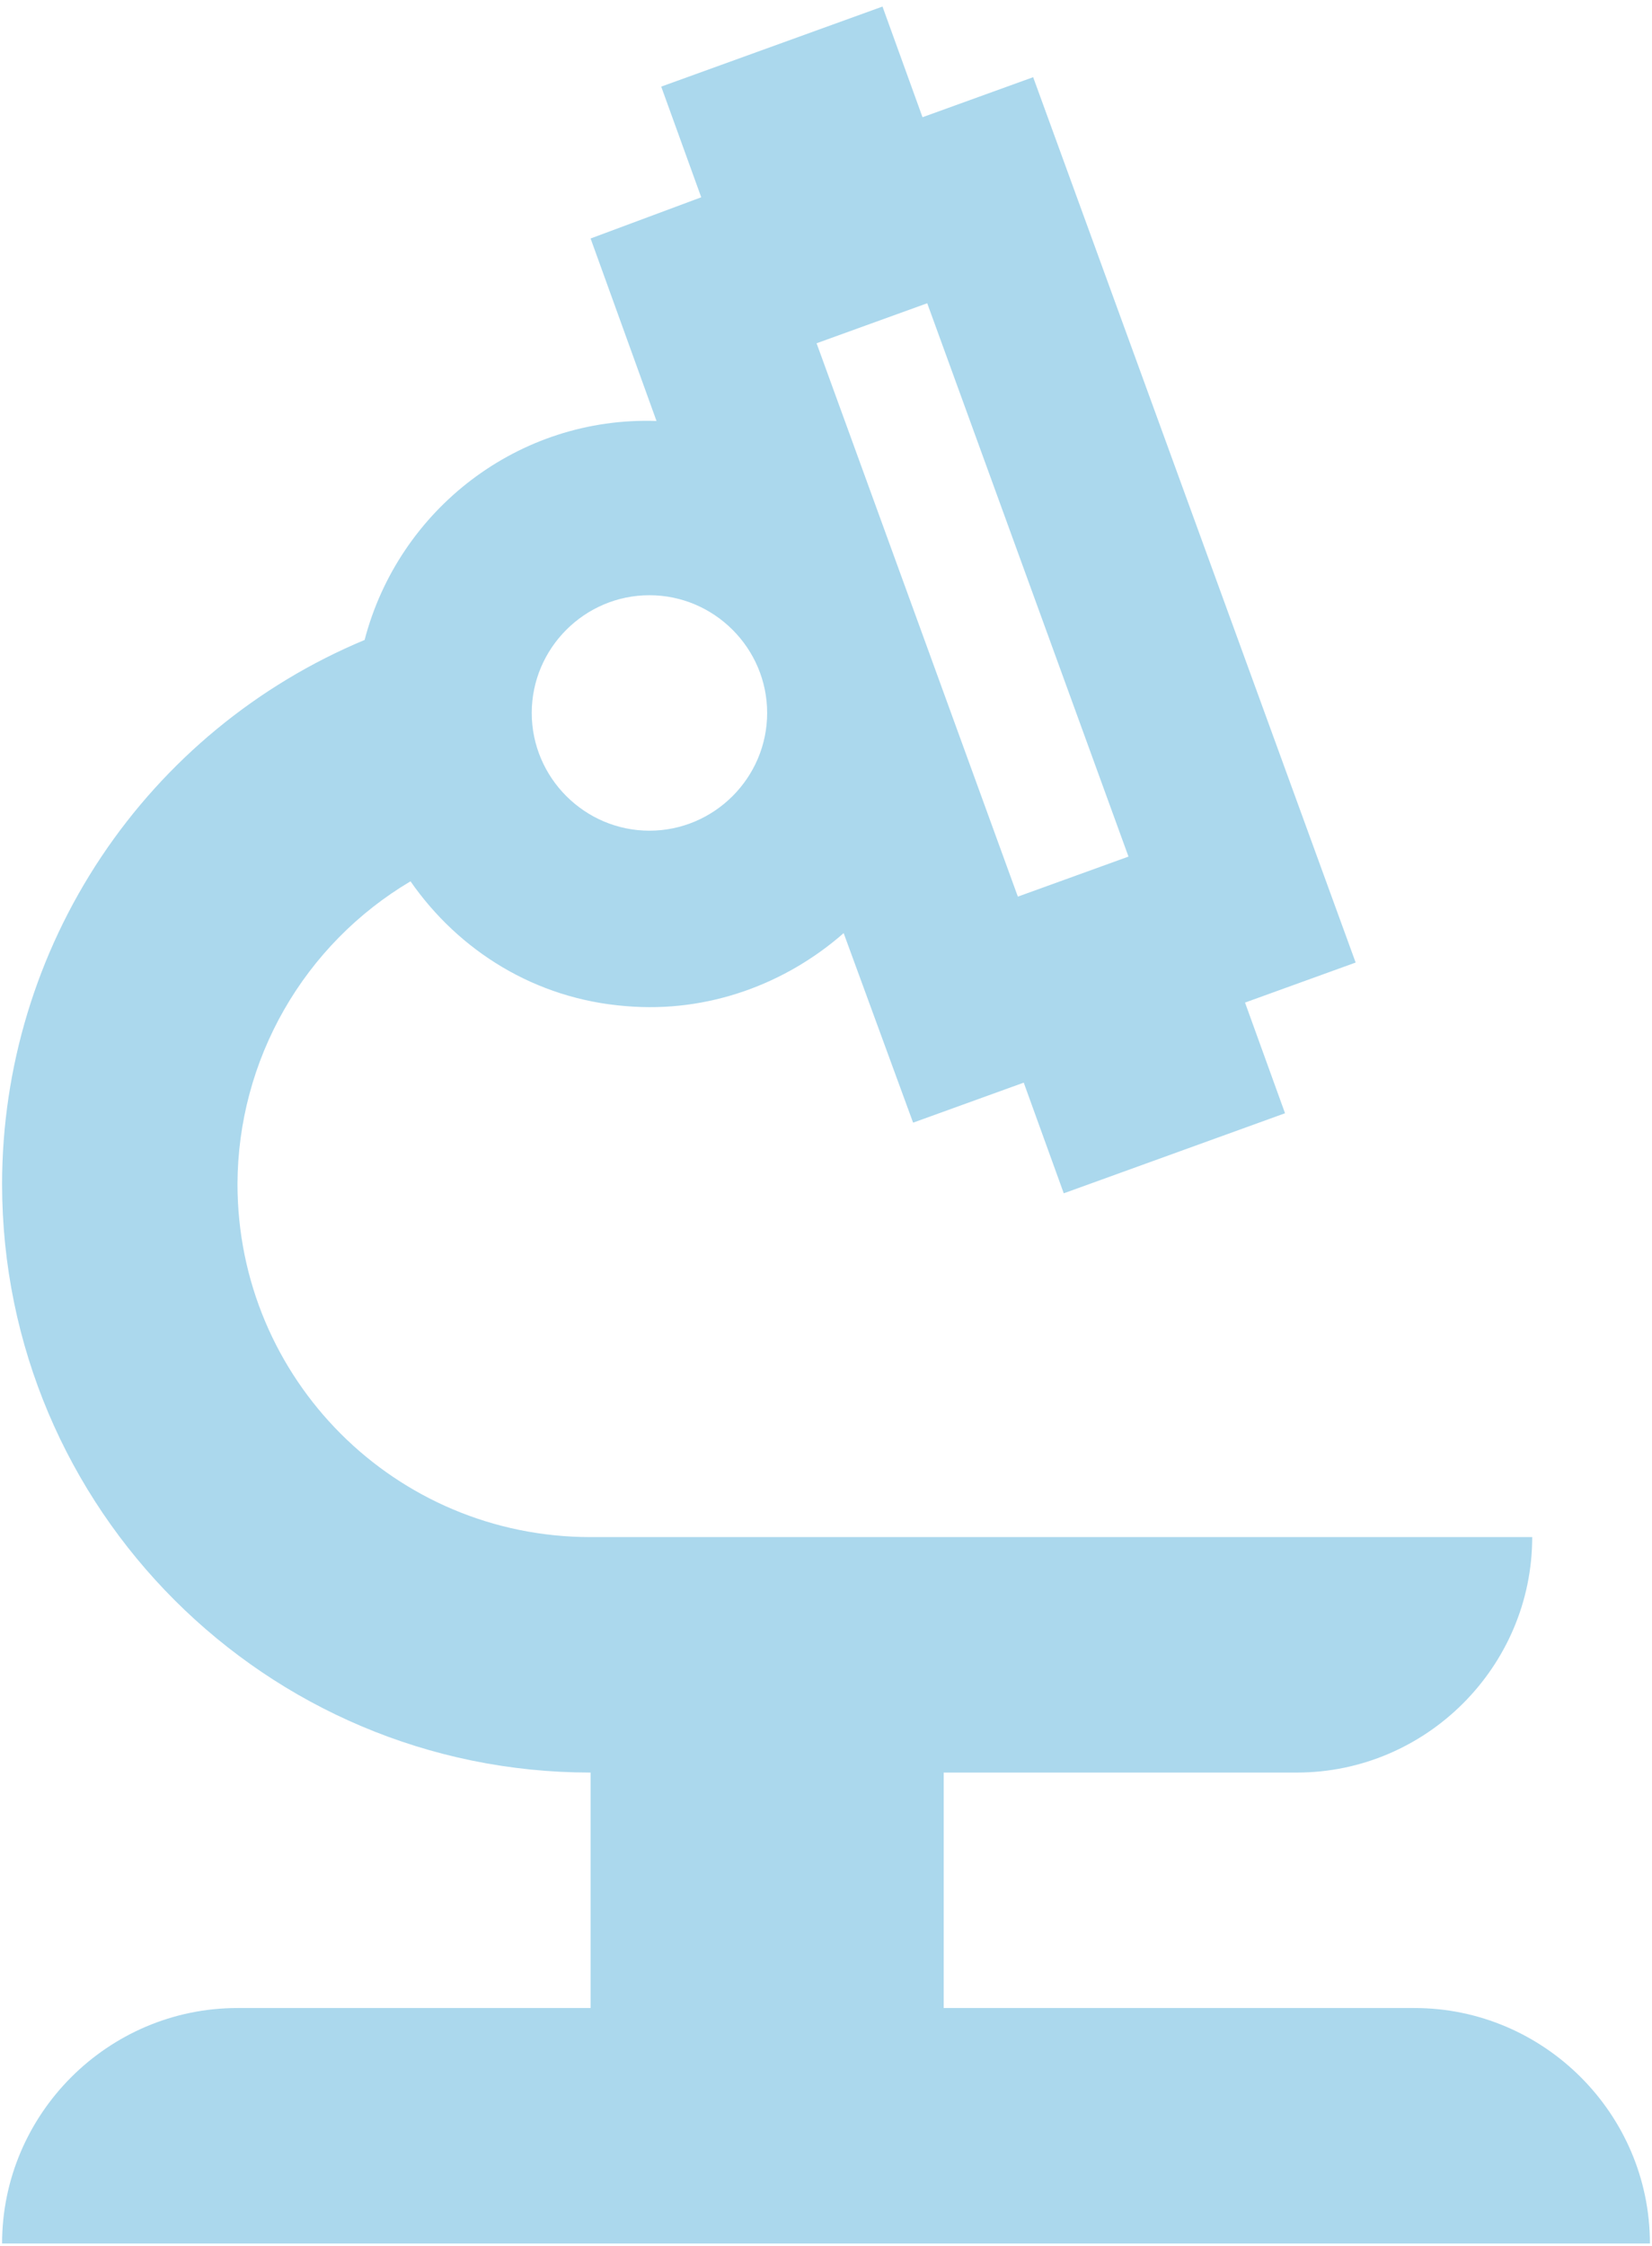 <svg width="231" height="314" viewBox="0 0 231 314" fill="none" xmlns="http://www.w3.org/2000/svg">
<path d="M33.208 280.708C15.104 280.708 0.292 295.521 0.292 313.625H230.708C230.708 295.521 215.896 280.708 197.792 280.708H131.958V247.792H181.333C199.437 247.792 214.25 232.979 214.25 214.875H82.583C55.263 214.875 33.208 192.821 33.208 165.5C33.238 156.959 35.483 148.572 39.724 141.158C43.964 133.745 50.055 127.558 57.402 123.202C64.15 132.912 74.848 139.66 87.521 140.648C99.042 141.635 109.904 137.521 117.969 130.444L127.679 156.941L143.15 151.346L148.746 166.817L179.687 155.625L174.092 140.154L189.562 134.558L144.467 10.791L128.996 16.387L123.4 0.917L92.458 12.108L98.054 27.579L82.583 33.339L91.8 58.85C72.544 58.191 55.756 71.194 50.983 89.462C35.978 95.726 23.16 106.287 14.14 119.816C5.121 133.346 0.302 149.24 0.292 165.5C0.292 210.925 37.158 247.792 82.583 247.792V280.708H33.208ZM129.654 42.392L157.798 119.746L142.327 125.342L114.183 47.987L129.654 42.392ZM90.812 83.208C99.865 83.208 107.271 90.614 107.271 99.666C107.271 108.719 99.865 116.125 90.812 116.125C81.76 116.125 74.354 108.719 74.354 99.666C74.354 90.614 81.76 83.208 90.812 83.208Z" fill="#ABD8ED"/>
</svg>
